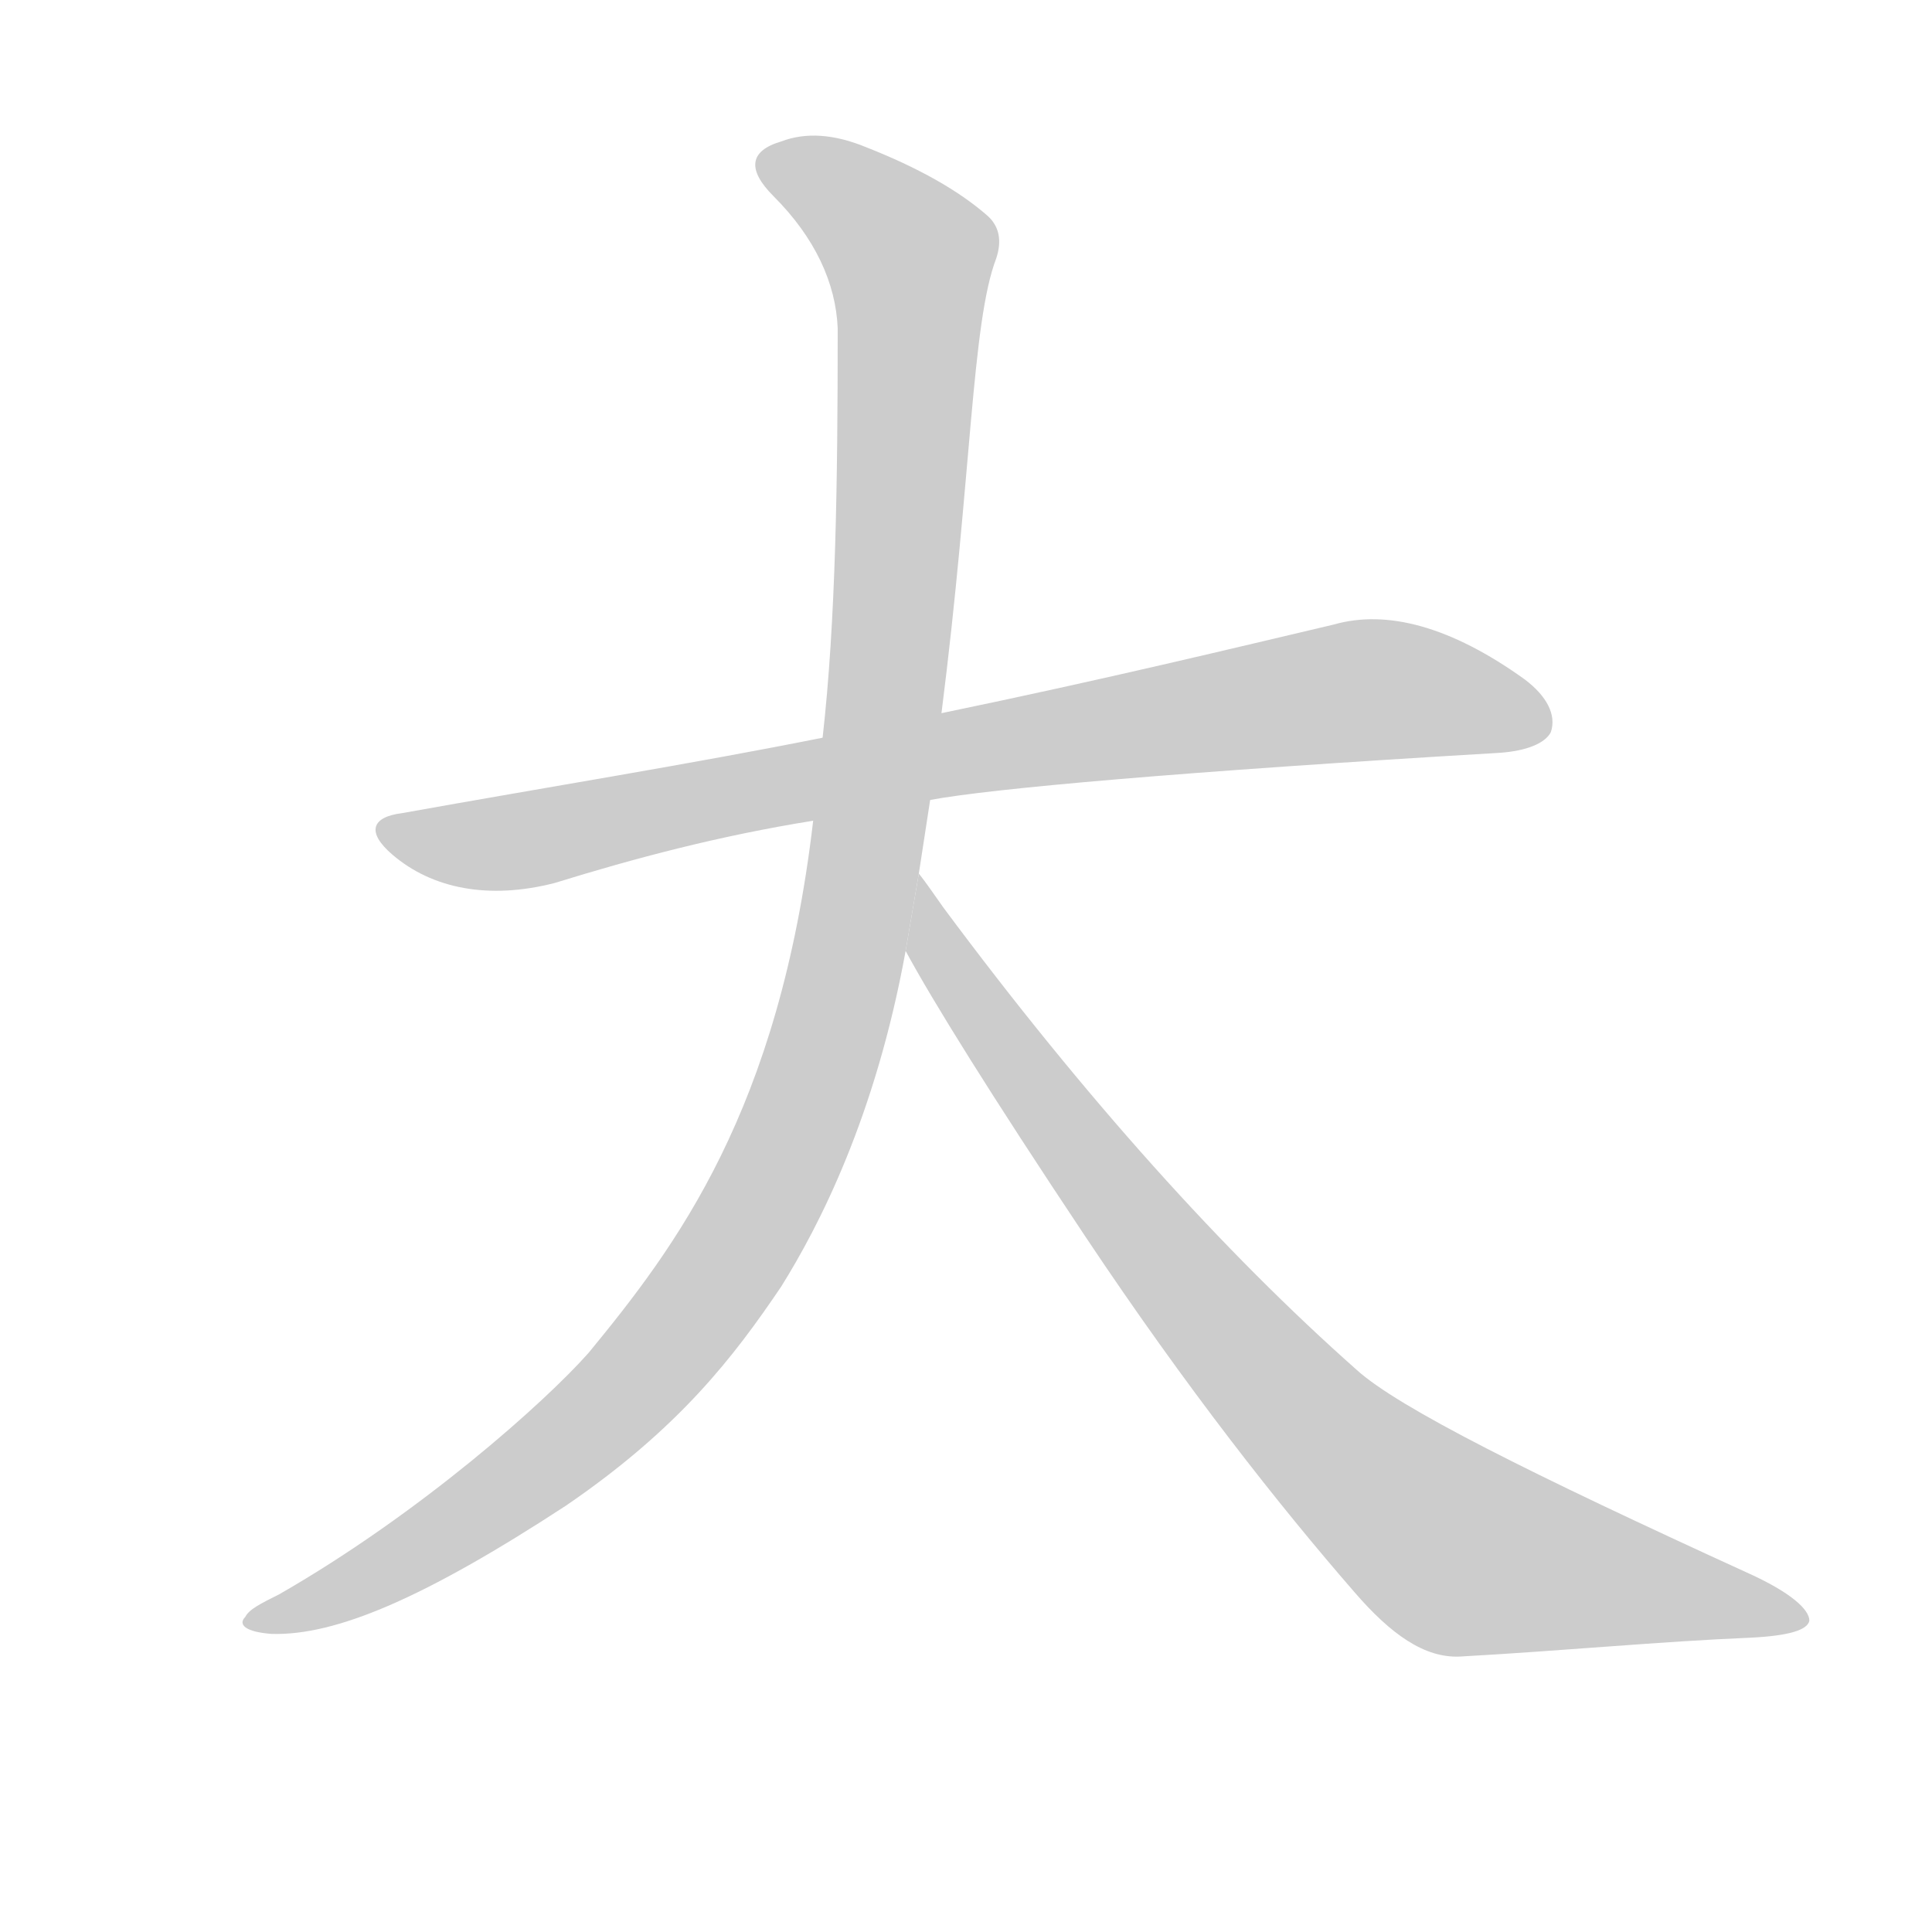 <!--
AnimCJK 2016-2018 Copyright Francois Mizessyn - https://github.com/parsimonhi/animCJK
Derived from:
    MakeMeAHanzi project - https://github.com/skishore/makemeahanzi
    Arphic PL KaitiM GB - https://apps.ubuntu.com/cat/applications/precise/fonts-arphic-gkai00mp/
    Arphic PL UKai - https://apps.ubuntu.com/cat/applications/fonts-arphic-ukai/
You can redistribute and/or modify this file under the terms of the Arphic Public License
as published by Arphic Technology Co., Ltd.
You should have received a copy of this license (the directory "APL") along with this file;
if not, see http://ftp.gnu.org/non-gnu/chinese-fonts-truetype/LICENSE.
-->
<svg id="z22823" class="acjk" version="1.1" viewBox="0 0 1024 1024" xmlns="http://www.w3.org/2000/svg" xmlns:xlink="http://www.w3.org/1999/xlink">
<style>
<![CDATA[
@keyframes z22823k {
	from {
		stroke:#c00;
		stroke-dashoffset:3334;
	}
	75% {
		stroke:#c00;
		stroke-dashoffset:0;
	}
	to {
		stroke:#000;
	}
}
#z22823 path[clip-path] {
	animation:z22823k 1s linear both;
	stroke-dasharray:3334;
	stroke-width:128;
	stroke-linecap:round;
	fill:none;
}
#z22823 path[clip-path="url(#z22823c1)"] {animation-delay:1s;}
#z22823 path[clip-path="url(#z22823c2)"] {animation-delay:2s;}
#z22823 path[clip-path="url(#z22823c3)"] {animation-delay:3s;}
#z22823 path {fill:#ccc;}
]]>
</style>
<path id="z22823d1" d="M493 424C525 418 626 409 795 399C809 398 819 394 822 388C825 379 820 369 808 360C769 332 735 323 707 331C656 343 586 360 499 378L436 391C366 405 291 417 213 431C197 433 194 441 208 453C229 471 259 477 294 468C336 455 381 443 431 435 Z"/>
<path id="z22823d2" d="M487 463C489 450 491 437 493 424L499 378C515 252 515 171 528 137C531 128 530 120 523 114C508 101 487 89 459 78C442 71 427 70 414 75C397 80 396 90 410 104C432 126 443 150 444 174C444 256 443 329 436 391L431 435C413 589 358 661 312 717C289 743 223 802 148 845C138 850 132 853 130 857C126 861 130 865 144 866C178 867 225 847 300 798C360 757 389 719 414 682C434 650 464 592 480 504 Z"/>
<path id="z22823d3" d="M480 504C494 530 525 580 575 655C629 736 678 798 718 844C737 866 755 879 774 878C828 875 880 870 928 868C948 867 958 864 959 859C959 853 949 844 927 834C811 781 741 746 719 726C649 664 575 582 500 481C495 474 491 468 487 463 Z"/>
<defs>
	<clipPath id="z22823c1"><use xlink:href="#z22823d1"/></clipPath>
	<clipPath id="z22823c2"><use xlink:href="#z22823d2"/></clipPath>
	<clipPath id="z22823c3"><use xlink:href="#z22823d3"/></clipPath>
</defs>
<path pathLength="3333" clip-path="url(#z22823c1)" d="M206 438L262 447L705 368L818 380"/>
<path pathLength="3333" clip-path="url(#z22823c2)" d="M406 88L486 143L465 411L425 581L318 748L138 858"/>
<path pathLength="3333" clip-path="url(#z22823c3)" d="M489 474L566 602L741 799L793 830L953 858"/>
</svg>